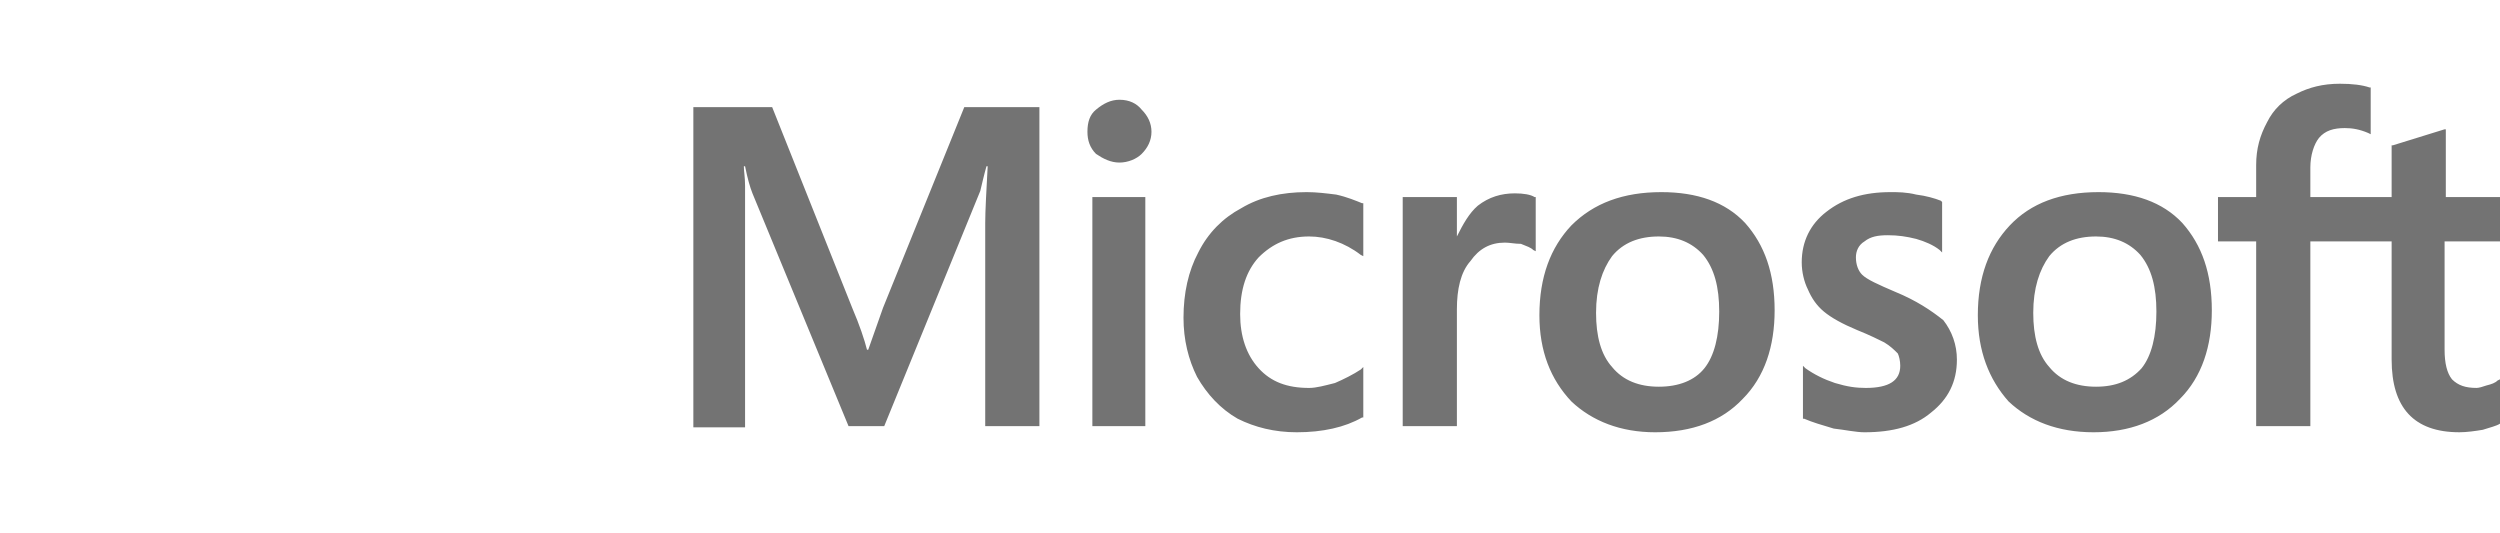 <?xml version="1.0" encoding="UTF-8"?>
<!DOCTYPE svg PUBLIC "-//W3C//DTD SVG 1.1//EN" "http://www.w3.org/Graphics/SVG/1.1/DTD/svg11.dtd">
<!-- Creator: CorelDRAW X7 -->
<svg xmlns="http://www.w3.org/2000/svg" xml:space="preserve" width="2.03in" height="0.433in" version="1.1" style="shape-rendering:geometricPrecision; text-rendering:geometricPrecision; image-rendering:optimizeQuality; fill-rule:evenodd; clip-rule:evenodd"
viewBox="0 0 2030 433"
 xmlns:xlink="http://www.w3.org/1999/xlink"
 enable-background="new 0 0 609 130">
 <defs>
  <style type="text/css">
   <![CDATA[
    .fil0 {fill:#737373}
   ]]>
  </style>
 </defs>
 <g id="Layer_x0020_1">
  <g id="_710120288">
   <g>
    <g>
     <path class="fil0" d="M717 250l-12 34 -1 0c-2,-8 -6,-20 -12,-34l-65 -163 -64 0 0 260 42 0 0 -160c0,-10 0,-22 0,-36 0,-7 -1,-12 -1,-16l1 0c2,10 4,17 6,22l78 189 29 0 78 -191c1,-4 3,-13 5,-20l1 0c-1,19 -2,36 -2,46l0 165 44 0 0 -259 -61 0 -66 163zm170 -90l43 0 0 186 -43 0 0 -186zm22 -79c-7,0 -13,3 -19,8 -5,4 -7,10 -7,18 0,7 2,13 7,18 6,4 12,7 19,7 7,0 14,-3 18,-7 5,-5 8,-11 8,-18 0,-7 -3,-13 -8,-18 -4,-5 -10,-8 -18,-8l0 0zm176 77c-8,-1 -16,-2 -24,-2 -20,0 -38,4 -53,13 -15,8 -27,20 -35,36 -8,15 -12,33 -12,53 0,18 4,34 11,48 8,14 19,26 33,34 14,7 30,11 48,11 21,0 39,-4 53,-12l1 0 0 -41 -2 2c-6,4 -14,8 -21,11 -8,2 -15,4 -21,4 -18,0 -31,-5 -41,-16 -10,-11 -15,-26 -15,-44 0,-20 5,-35 15,-46 11,-11 24,-17 41,-17 14,0 29,5 42,15l2 1 0 -43 -1 0c-5,-2 -12,-5 -21,-7l0 0zm145 -1c-11,0 -21,3 -30,10 -7,6 -12,15 -17,25l0 0 0 -32 -44 0 0 186 44 0 0 -95c0,-16 3,-30 11,-39 7,-10 16,-15 28,-15 4,0 8,1 13,1 5,2 8,3 10,5l2 1 0 -44 -1 0c-3,-2 -9,-3 -16,-3l0 0zm119 -1c-31,0 -55,9 -73,27 -17,18 -26,42 -26,73 0,29 9,52 26,70 17,16 40,25 68,25 30,0 54,-9 71,-27 18,-18 26,-43 26,-72 0,-30 -8,-53 -24,-71 -16,-17 -39,-25 -68,-25l0 0zm35 143c-8,10 -21,15 -37,15 -16,0 -29,-5 -38,-16 -9,-10 -13,-25 -13,-44 0,-20 5,-35 13,-46 9,-11 22,-16 38,-16 15,0 27,5 36,15 9,11 13,26 13,46 0,20 -4,36 -12,46l0 0zm155 -62c-14,-6 -23,-10 -27,-14 -3,-3 -5,-8 -5,-14 0,-5 2,-10 7,-13 5,-4 11,-5 19,-5 8,0 15,1 23,3 7,2 14,5 19,9l2 2 0 -41 -1 -1c-5,-2 -12,-4 -20,-5 -8,-2 -15,-2 -21,-2 -21,0 -38,5 -52,16 -13,10 -20,24 -20,41 0,8 2,16 5,22 3,7 7,13 13,18 6,5 15,10 27,15 10,4 18,8 22,10 5,3 8,6 11,9 1,2 2,6 2,10 0,12 -9,18 -28,18 -8,0 -15,-1 -25,-4 -9,-3 -17,-7 -24,-12l-2 -2 0 43 1 0c7,3 14,5 24,8 9,1 18,3 25,3 23,0 41,-5 54,-16 14,-11 21,-25 21,-43 0,-12 -4,-23 -11,-32 -10,-8 -22,-16 -39,-23l0 0zm165 -81c-31,0 -55,9 -72,27 -17,18 -26,42 -26,73 0,29 9,52 25,70 17,16 40,25 69,25 29,0 53,-9 70,-27 18,-18 26,-43 26,-72 0,-30 -8,-53 -24,-71 -16,-17 -39,-25 -68,-25l0 0zm35 143c-9,10 -21,15 -37,15 -16,0 -29,-5 -38,-16 -9,-10 -13,-25 -13,-44 0,-20 5,-35 13,-46 9,-11 22,-16 38,-16 15,0 27,5 36,15 9,11 13,26 13,46 0,20 -4,36 -12,46z"/>
    </g>
    <path class="fil0" d="M2030 196l0 -36 -44 0 0 -55 -1 0 -42 13 -1 0 0 42 -66 0 0 -24c0,-10 3,-19 7,-24 5,-6 12,-8 21,-8 6,0 12,1 19,4l2 1 0 -38 -1 0c-6,-2 -14,-3 -24,-3 -14,0 -25,3 -35,8 -11,5 -19,13 -24,23 -6,11 -9,22 -9,35l0 26 -31 0 0 36 31 0 0 150 44 0 0 -150 66 0 0 96c0,39 18,59 55,59 6,0 13,-1 19,-2 6,-2 11,-3 14,-5l0 0 0 -36 -2 1c-2,2 -5,3 -9,4 -3,1 -6,2 -8,2 -9,0 -15,-2 -20,-7 -4,-5 -6,-13 -6,-24l0 -88 45 0z"/>
   </g>
  </g>
 </g>
</svg>
